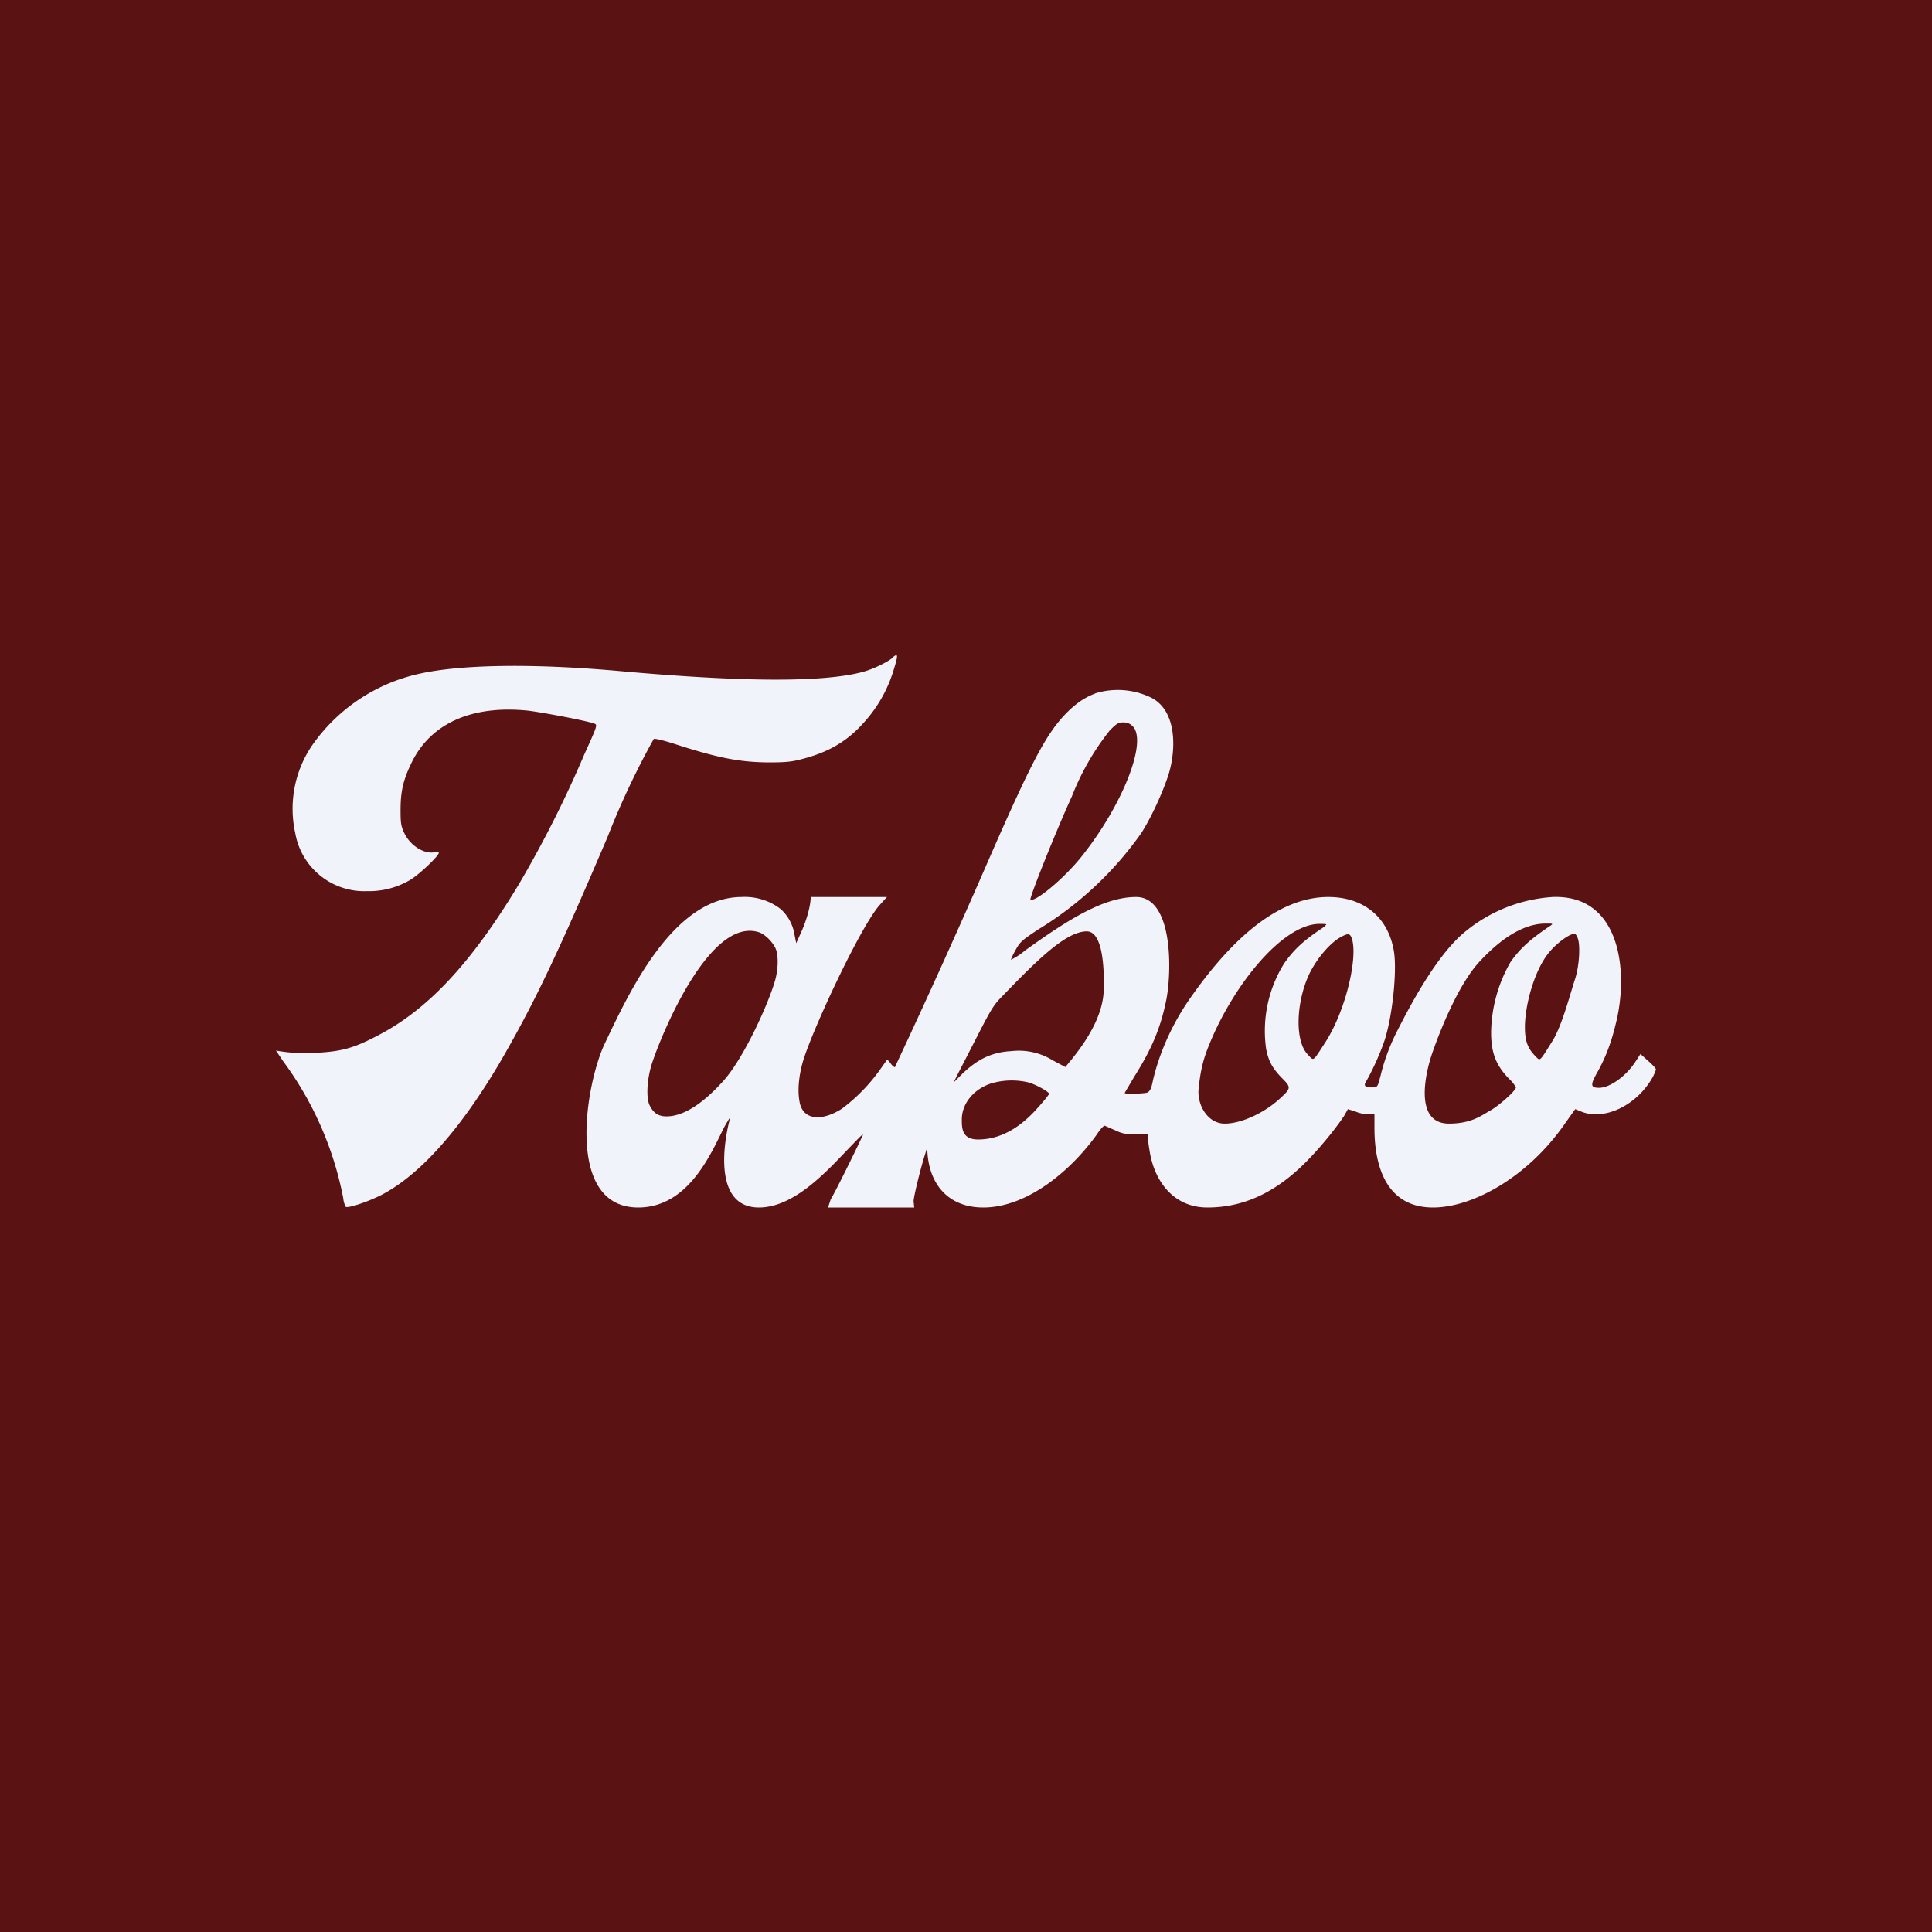 <svg xmlns="http://www.w3.org/2000/svg" width="24" height="24" fill="none" viewBox="0 0 24 24"><rect x="0" y="0" width="24" height="24" fill="#808080" stroke="none"/><g clip-path="url(#a)"><path fill="#5B1212" d="M0 0h24v24H0z"/><path fill="#F0F3FA" d="M11.087 8.173c-.077.06-.244.141-.373.175-.488.129-1.474.129-3.077-.017-1.041-.09-1.929-.077-2.447.043a2.2 2.2 0 0 0-1.32.896 1.4 1.4 0 0 0-.202 1.08.87.87 0 0 0 .892.72 1 1 0 0 0 .54-.142c.107-.064.351-.295.351-.334 0-.008-.021-.013-.047-.008-.133.03-.308-.082-.381-.236-.043-.09-.047-.129-.047-.287 0-.223.03-.365.128-.57.236-.506.754-.737 1.457-.665.18.022.75.129.827.163.035.013.026.039-.128.377a14 14 0 0 1-.814 1.616c-.592.982-1.132 1.56-1.758 1.882-.308.162-.454.197-.792.214a2 2 0 0 1-.468-.03l.086.128a4.2 4.2 0 0 1 .75 1.706.3.3 0 0 0 .03.107c.03.022.292-.068.45-.15.472-.248.964-.797 1.457-1.628.429-.737.72-1.346 1.35-2.825q.244-.623.57-1.208c.013-.009.116.017.227.051.566.185.836.236 1.192.24.223 0 .3-.008.428-.043.326-.085.558-.218.772-.462a1.7 1.7 0 0 0 .356-.626c.064-.206.064-.232-.009-.172zm2.52.441c-.15.056-.278.15-.416.304-.218.249-.398.596-.883 1.702q-.576 1.326-1.191 2.636c-.004.004-.03-.013-.051-.043-.022-.03-.043-.052-.048-.047l-.085.12a2.2 2.2 0 0 1-.476.488c-.274.172-.497.129-.527-.103-.026-.15 0-.355.06-.535.15-.45.72-1.659.943-1.899l.085-.094h-.947c0 .077-.03.231-.107.411l-.073.163-.021-.103a.54.54 0 0 0-.172-.321.73.73 0 0 0-.484-.15c-.857 0-1.406 1.2-1.706 1.83-.235.505-.492 2.027.42 2.027.643 0 .922-.716 1.076-1.012.043-.072.069-.12.064-.094-.094.356-.188 1.106.36 1.106.433 0 .836-.442 1.098-.716.21-.218.214-.223.171-.137-.086.184-.334.686-.377.75l-.034.103h1.071l-.008-.077c0-.06.094-.437.145-.592l.022-.073.008.099c.043.407.3.643.69.643.557 0 1.106-.476 1.415-.913.042-.064.085-.107.094-.103l.128.056c.09.043.133.051.262.051h.15v.065c0 .034.013.12.026.188.064.33.287.656.71.656.434 0 .858-.172 1.287-.63.158-.167.325-.377.415-.514l.043-.078.095.03c.047.022.12.035.162.035h.073v.171c0 .493.159.977.712.986.497.008 1.191-.373 1.654-1.042l.128-.18.086.035c.279.103.656-.073.857-.399a.6.6 0 0 0 .06-.128c0-.013-.043-.06-.098-.108l-.095-.085-.055.085c-.116.185-.322.335-.459.335-.107 0-.111-.035-.021-.193.098-.176.171-.36.227-.596.163-.63.073-1.611-.78-1.581a1.9 1.9 0 0 0-1.076.42c-.334.265-.651.835-.861 1.251a2.5 2.5 0 0 0-.202.544c-.038.146-.038.146-.098.15-.03 0-.069 0-.086-.012-.021-.018-.017-.03.017-.086.086-.154.176-.364.219-.497.098-.309.154-.87.111-1.106-.077-.433-.394-.664-.814-.664-.72 0-1.329.703-1.723 1.268-.214.309-.373.66-.454 1.007-.022.112-.039.138-.073.155-.043.013-.279.021-.279.004l.116-.197c.227-.36.334-.622.403-.969.069-.368.077-1.268-.377-1.268-.403 0-.849.283-1.384.668a.8.8 0 0 1-.172.112s.021-.056.056-.116c.056-.103.073-.12.278-.257a4.3 4.3 0 0 0 1.286-1.2c.129-.202.27-.514.339-.729.094-.3.111-.801-.227-.96a.95.95 0 0 0-.686-.047zm.459.403c.197.18-.116.981-.635 1.629-.205.257-.561.557-.63.531-.021-.009.313-.844.515-1.286.114-.293.272-.567.467-.814.085-.086.107-.103.171-.103q.066-.001.112.043m2.4 2.486c-.262.171-.386.283-.515.467-.196.315-.275.69-.223 1.058.03.155.078.24.193.36.12.12.12.129-.021.258-.184.171-.472.312-.686.312s-.343-.235-.325-.428c.02-.202.05-.339.107-.489.291-.763.925-1.564 1.397-1.564.085 0 .098.004.068.021zm2.802-.009c-.257.172-.385.287-.505.459a1.8 1.8 0 0 0-.24.874c0 .249.06.407.223.574a.4.4 0 0 1 .085.107c0 .039-.197.215-.304.279-.111.06-.236.171-.527.171-.437 0-.296-.625-.206-.882.112-.322.334-.858.583-1.128q.44-.475.827-.475c.082 0 .09 0 .064.021m-9.831.09c.073.03.159.116.197.197.039.086.034.262-.008.407-.09.305-.399.982-.652 1.252-.257.283-.493.428-.694.428-.103 0-.163-.042-.21-.137-.047-.094-.034-.343.038-.548.133-.39.725-1.809 1.329-1.599m7.363.099c.06.248-.086.87-.33 1.255-.167.258-.146.245-.223.163-.163-.167-.146-.63.004-.973.086-.192.245-.385.377-.471.125-.073.146-.069.172.026m2.803-.017c.03.102.013.355-.043.514-.064.201-.163.578-.279.758-.162.258-.145.245-.21.18-.094-.098-.128-.184-.128-.36 0-.265.115-.715.313-.942.094-.108.24-.215.3-.215q.026 0 .047.065M13.5 11.57c.21 0 .219.506.21.75-.017.313-.219.622-.412.857l-.064.078-.154-.082a.8.8 0 0 0-.514-.116c-.245.013-.429.099-.635.305l-.085.085.06-.12.244-.475c.163-.317.197-.373.3-.476.407-.42.784-.806 1.05-.806m-.72 1.877c.086.026.231.103.253.138 0 .012-.077.107-.176.214-.171.184-.407.356-.707.356-.202 0-.202-.142-.202-.249 0-.193.142-.373.36-.446a.9.9 0 0 1 .472-.013"/></g><defs><clipPath id="a"><path fill="#fff" d="M0 0h24v24H0z"/></clipPath></defs></svg>